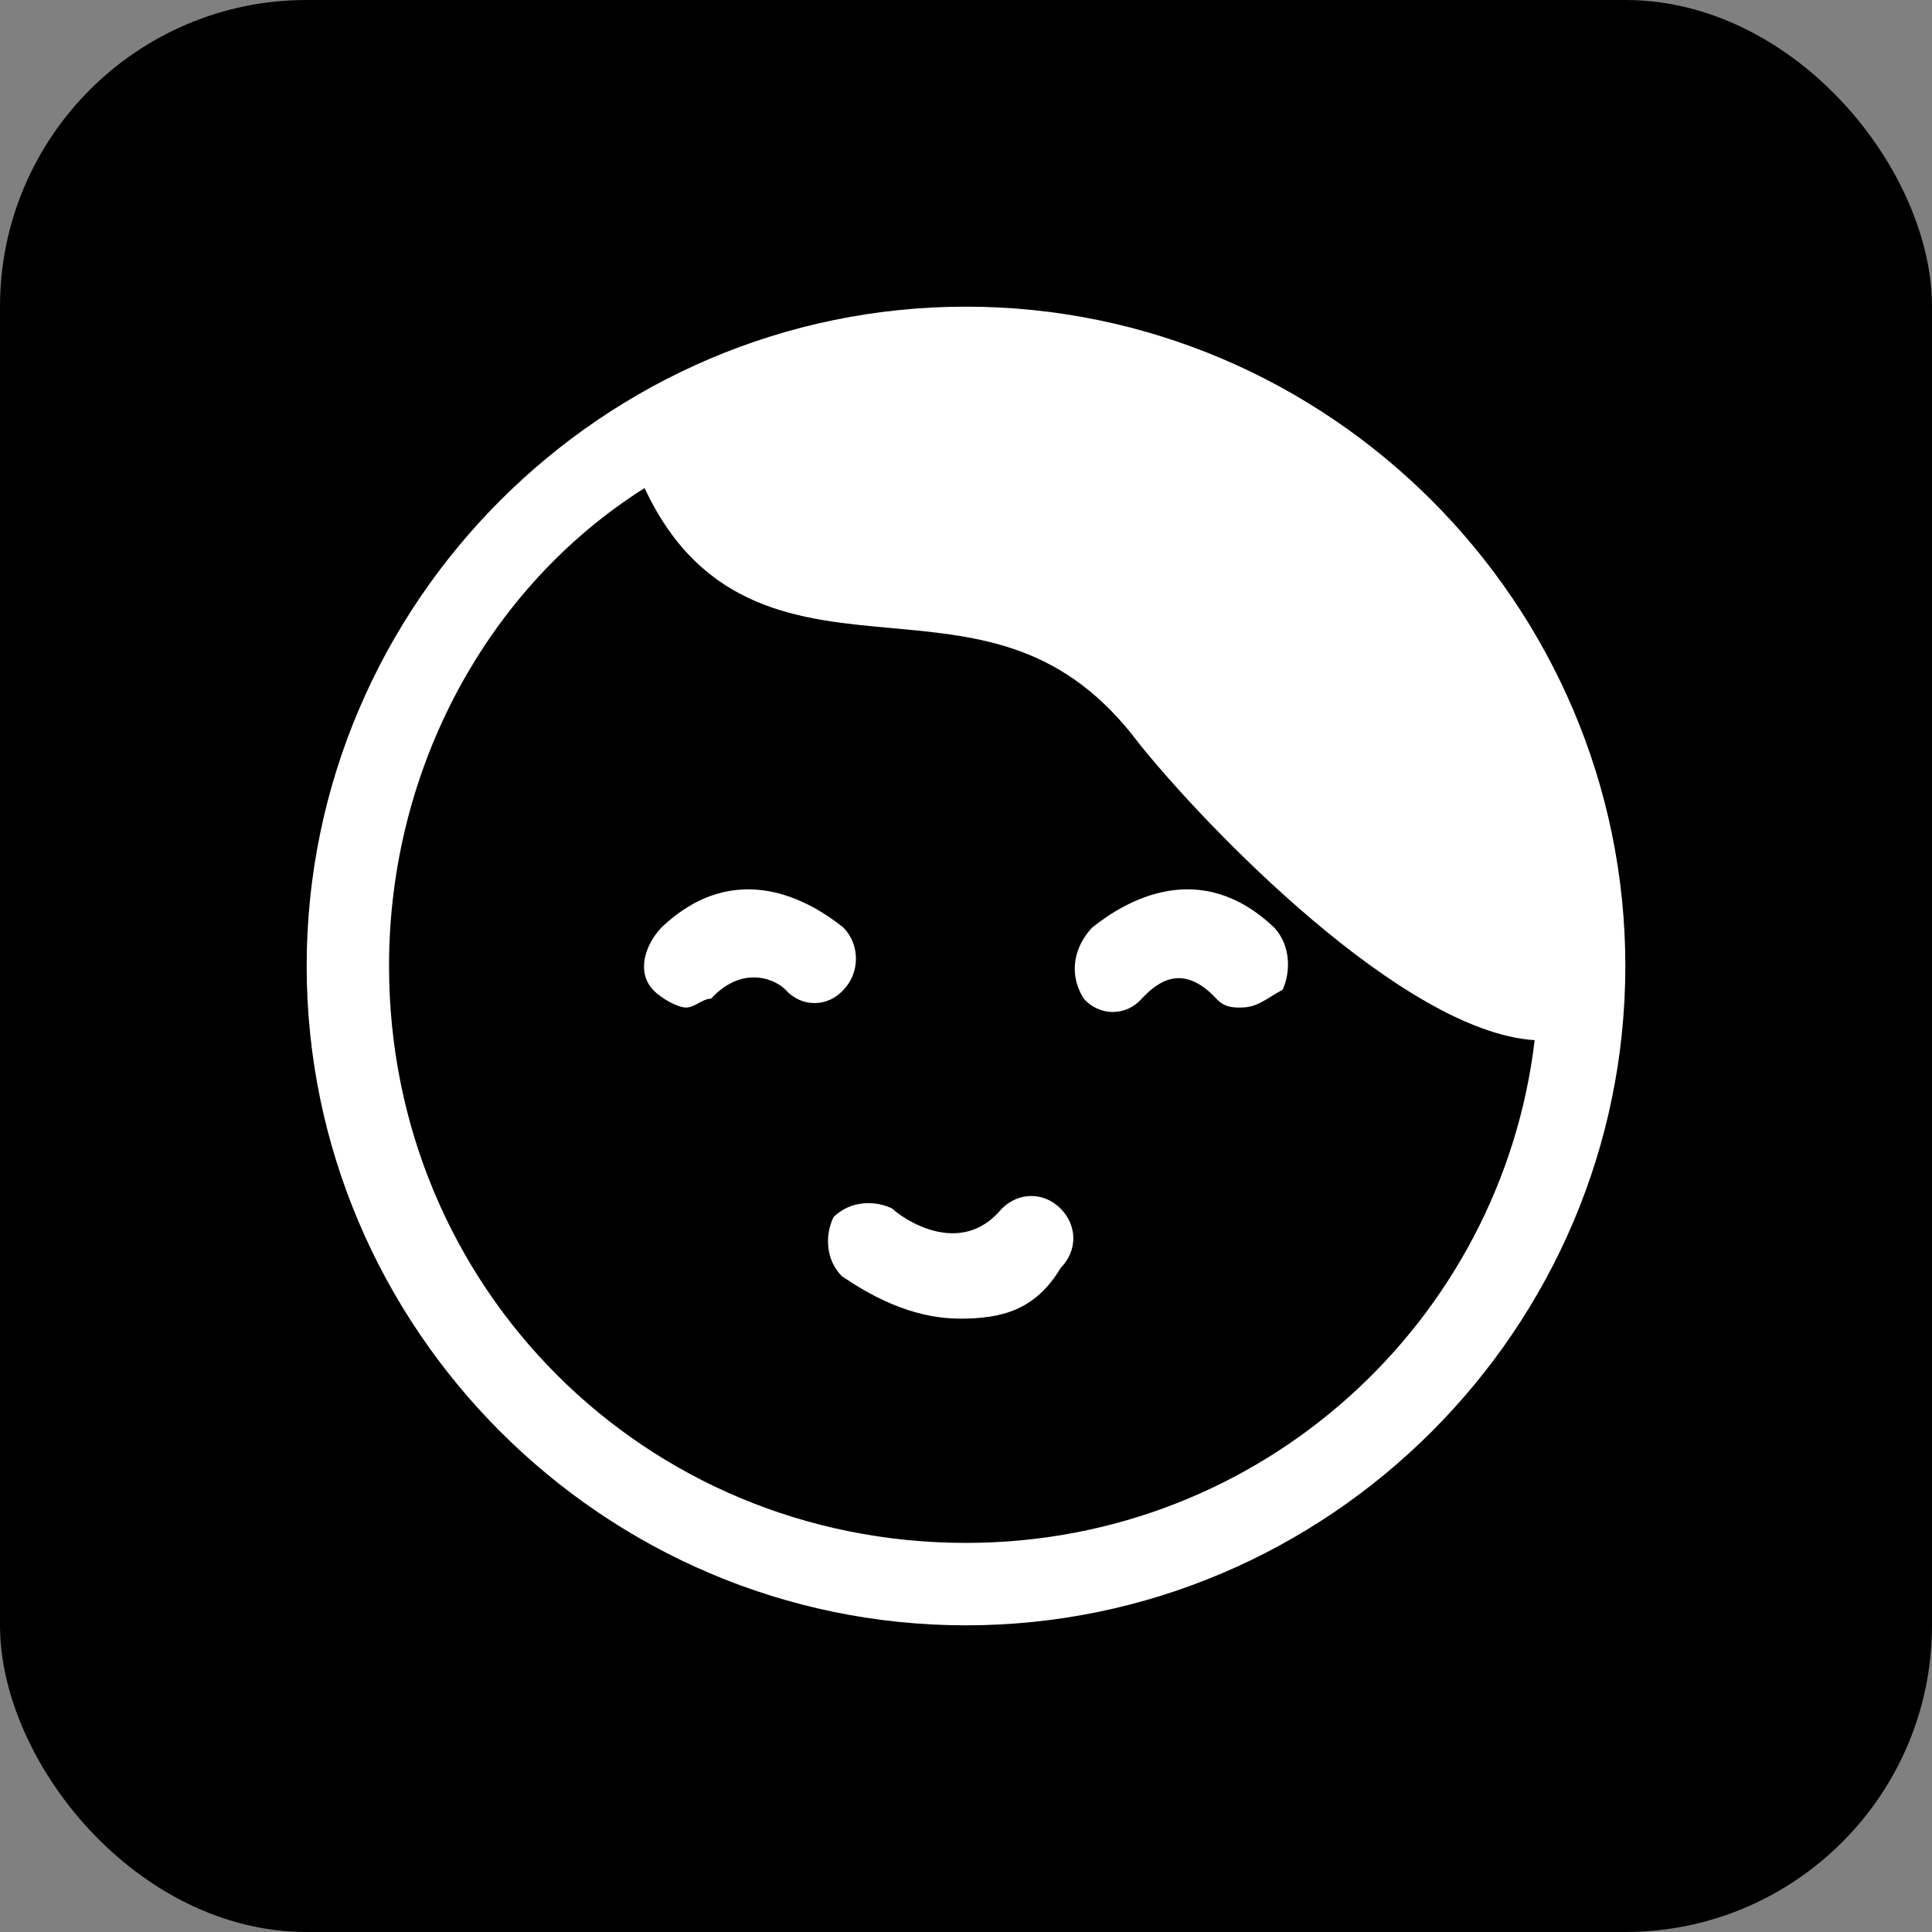 <?xml version="1.0" encoding="UTF-8"?>
<svg width="63px" height="63px" viewBox="0 0 63 63" version="1.1" xmlns="http://www.w3.org/2000/svg" xmlns:xlink="http://www.w3.org/1999/xlink">
    <rect x="0" y="0" width="63" height="63" fill="#808080" stroke="none"/>
    <!-- Generator: Sketch 59.1 (86144) - https://sketch.com -->
    <title>身体年龄</title>
    <desc>Created with Sketch.</desc>
    <g id="页面-1" stroke="none" stroke-width="1" fill="none" fill-rule="evenodd">
        <g id="2" transform="translate(-144, -2193)">
            <g id="脂肪量备份-9" transform="translate(144, 2193)">
                <g id="身体年龄">
                    <rect id="矩形" fill="#000000" x="0" y="0" width="63" height="63" rx="10"></rect>
                    <g transform="translate(10, 10)" fill="#FFFFFF" fill-rule="nonzero">
                        <path d="M21.296,32.998 C19.648,32.998 18.277,32.17 17.455,31.618 C16.906,31.068 16.906,30.242 17.18,29.69 C17.73,29.138 18.554,29.138 19.101,29.414 C19.376,29.69 21.296,31.07 22.667,29.414 C23.217,28.862 24.041,28.862 24.588,29.414 C25.137,29.966 25.137,30.794 24.588,31.344 C23.764,32.724 22.666,33 21.296,33" id="路径"></path>
                        <path d="M21.499,40.312 C11.019,40.312 2.686,31.981 2.686,21.499 C2.686,15.05 5.913,9.137 11.019,5.915 C12.9,9.944 16.124,10.213 19.082,10.482 C22.037,10.751 24.725,11.02 27.143,14.245 C29.293,16.931 35.744,23.651 40.043,23.918 C38.967,33.056 31.174,40.312 21.499,40.312 M21.499,0 C9.675,0 0,9.675 0,21.501 C0,33.325 9.675,43 21.499,43 C33.325,43 43,33.325 43,21.501 C43,9.675 33.325,0 21.499,0" id="形状"></path>
                        <path d="M30.473,22.855 C30.203,22.855 29.933,22.855 29.663,22.565 C28.582,21.407 27.772,21.987 27.231,22.565 C26.986,22.843 26.644,23 26.286,23 C25.928,23 25.586,22.843 25.34,22.565 C24.8,21.696 25.07,20.829 25.611,20.249 C26.691,19.382 29.122,17.936 31.552,20.249 C32.092,20.827 32.092,21.696 31.824,22.275 C31.282,22.565 31.012,22.853 30.473,22.853 M12.373,22.855 C12.105,22.855 11.565,22.565 11.295,22.276 C10.754,21.698 11.024,20.829 11.565,20.249 C13.994,17.936 16.426,19.382 17.506,20.249 C17.765,20.514 17.911,20.88 17.911,21.262 C17.911,21.644 17.765,22.009 17.506,22.275 C17.261,22.552 16.919,22.709 16.561,22.709 C16.203,22.709 15.86,22.552 15.615,22.275 C15.345,21.985 14.264,21.407 13.186,22.565 C12.915,22.565 12.645,22.855 12.375,22.855" id="形状"></path>
                    </g>
                </g>
            </g>
        </g>
    </g>
</svg>